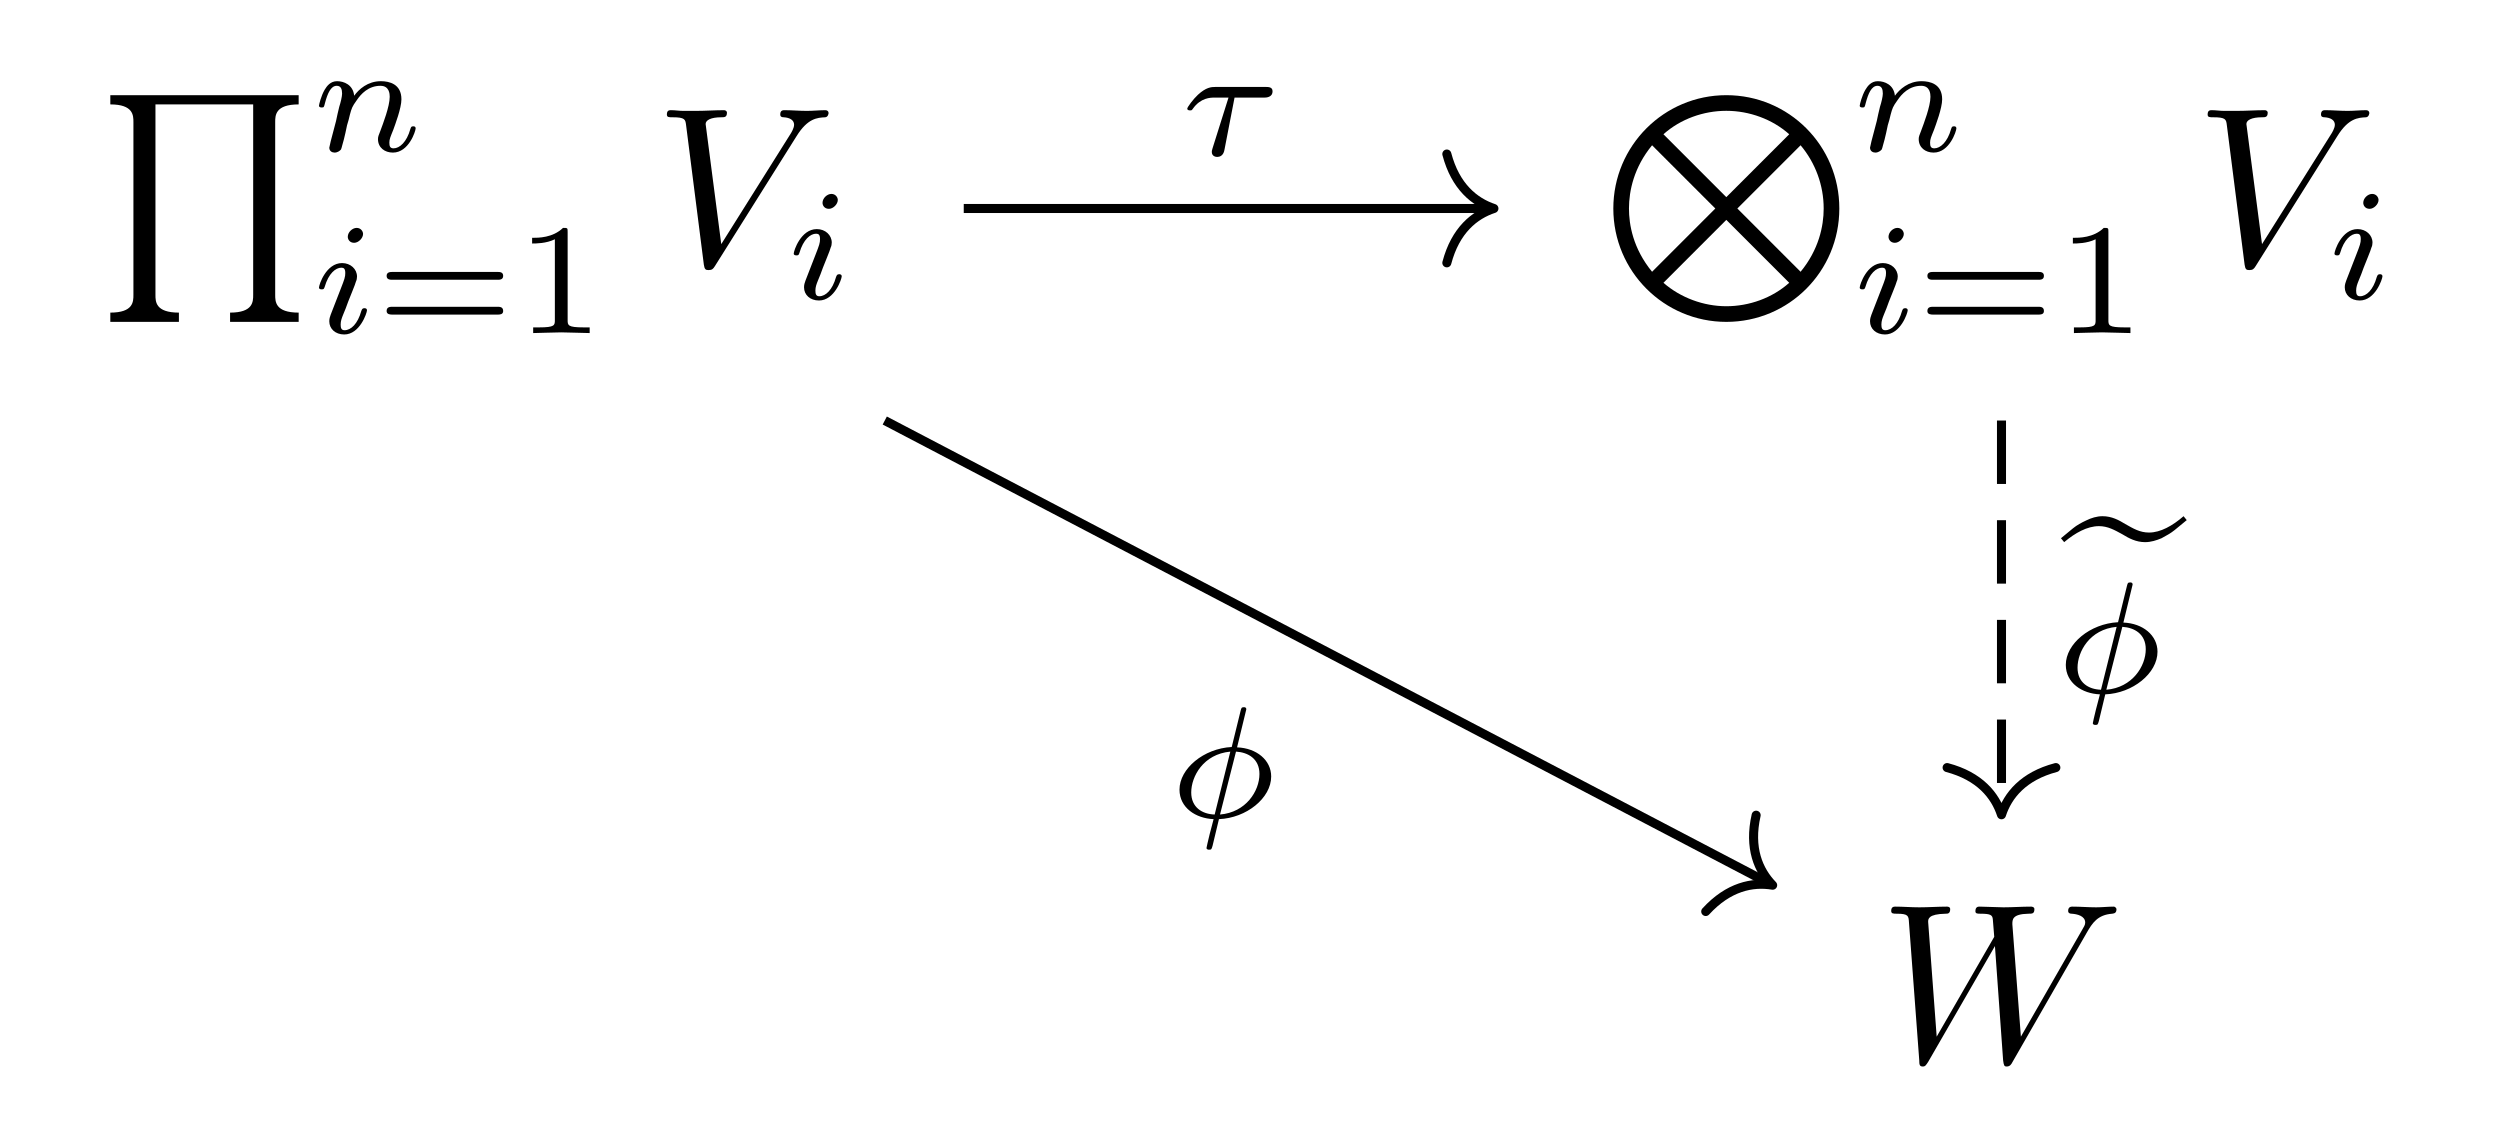 <?xml version="1.0" encoding="UTF-8"?>
<svg xmlns="http://www.w3.org/2000/svg" xmlns:xlink="http://www.w3.org/1999/xlink" width="109.933" height="50.325" viewBox="0 0 109.933 50.325">
<defs>
<g>
<g id="glyph-0-0">
<path d="M 3.578 9.969 L 3.578 9.562 C 2.547 9.562 2.547 9.078 2.547 8.781 L 2.547 0.406 L 6.844 0.406 L 6.844 8.781 C 6.844 9.078 6.844 9.562 5.828 9.562 L 5.828 9.969 L 8.844 9.969 L 8.844 9.562 C 7.812 9.562 7.812 9.078 7.812 8.781 L 7.812 1.188 C 7.812 0.891 7.812 0.406 8.844 0.406 L 8.844 0 L 0.562 0 L 0.562 0.406 C 1.578 0.406 1.578 0.891 1.578 1.188 L 1.578 8.781 C 1.578 9.078 1.578 9.562 0.562 9.562 L 0.562 9.969 Z M 3.578 9.969 "/>
</g>
<g id="glyph-0-1">
<path d="M 10.5 4.984 C 10.5 2.219 8.281 0 5.531 0 C 2.797 0 0.562 2.219 0.562 4.984 C 0.562 7.75 2.797 9.969 5.531 9.969 C 8.281 9.969 10.5 7.75 10.5 4.984 Z M 2.766 1.719 C 3.516 1.047 4.531 0.688 5.531 0.688 C 6.547 0.688 7.562 1.062 8.297 1.719 L 5.531 4.484 Z M 2.266 7.766 C 1.422 6.734 1.25 5.688 1.25 4.984 C 1.25 4.203 1.469 3.172 2.266 2.203 L 5.047 4.984 Z M 8.797 2.203 C 9.453 2.984 9.812 3.969 9.812 4.984 C 9.812 5.766 9.594 6.797 8.797 7.766 L 6.016 4.984 Z M 8.297 8.25 C 7.547 8.922 6.531 9.281 5.531 9.281 C 4.531 9.281 3.516 8.906 2.766 8.25 L 5.531 5.484 Z M 8.297 8.25 "/>
</g>
<g id="glyph-0-2">
<path d="M 5.391 -7.203 C 4.906 -6.781 4.375 -6.484 3.875 -6.484 C 3.469 -6.484 3.188 -6.656 2.828 -6.859 C 2.547 -7.031 2.234 -7.203 1.828 -7.203 C 1.578 -7.203 1.328 -7.125 1.109 -7.016 C 0.906 -6.922 0.703 -6.812 0.531 -6.672 L 0 -6.234 L 0.141 -6.062 C 0.625 -6.469 1.156 -6.766 1.672 -6.766 C 2.062 -6.766 2.359 -6.594 2.703 -6.406 C 2.984 -6.234 3.297 -6.062 3.703 -6.062 C 3.953 -6.062 4.203 -6.141 4.422 -6.234 C 4.625 -6.344 4.828 -6.453 5 -6.594 L 5.531 -7.031 Z M 5.391 -7.203 "/>
</g>
<g id="glyph-1-0">
<path d="M 0.844 -0.438 C 0.828 -0.344 0.781 -0.172 0.781 -0.156 C 0.781 0 0.906 0.062 1.016 0.062 C 1.141 0.062 1.25 -0.016 1.297 -0.078 C 1.328 -0.141 1.375 -0.375 1.422 -0.516 C 1.453 -0.641 1.531 -0.969 1.562 -1.141 C 1.609 -1.297 1.656 -1.453 1.688 -1.609 C 1.766 -1.891 1.781 -1.953 1.984 -2.234 C 2.172 -2.516 2.5 -2.875 3.031 -2.875 C 3.422 -2.875 3.438 -2.516 3.438 -2.391 C 3.438 -1.969 3.141 -1.203 3.031 -0.906 C 2.953 -0.703 2.922 -0.641 2.922 -0.531 C 2.922 -0.156 3.219 0.062 3.578 0.062 C 4.281 0.062 4.578 -0.891 4.578 -1 C 4.578 -1.094 4.5 -1.094 4.469 -1.094 C 4.375 -1.094 4.375 -1.047 4.344 -0.969 C 4.188 -0.406 3.875 -0.125 3.609 -0.125 C 3.453 -0.125 3.422 -0.219 3.422 -0.375 C 3.422 -0.531 3.469 -0.625 3.594 -0.938 C 3.672 -1.156 3.953 -1.891 3.953 -2.281 C 3.953 -2.953 3.422 -3.078 3.047 -3.078 C 2.469 -3.078 2.078 -2.719 1.875 -2.438 C 1.828 -2.922 1.422 -3.078 1.125 -3.078 C 0.828 -3.078 0.672 -2.859 0.578 -2.703 C 0.422 -2.438 0.328 -2.047 0.328 -2 C 0.328 -1.922 0.422 -1.922 0.453 -1.922 C 0.547 -1.922 0.547 -1.938 0.594 -2.125 C 0.703 -2.531 0.844 -2.875 1.109 -2.875 C 1.297 -2.875 1.344 -2.719 1.344 -2.531 C 1.344 -2.406 1.281 -2.141 1.219 -1.953 C 1.172 -1.766 1.109 -1.484 1.078 -1.328 Z M 0.844 -0.438 "/>
</g>
<g id="glyph-1-1">
<path d="M 2.266 -4.359 C 2.266 -4.469 2.172 -4.625 1.984 -4.625 C 1.797 -4.625 1.594 -4.438 1.594 -4.234 C 1.594 -4.125 1.672 -3.969 1.875 -3.969 C 2.062 -3.969 2.266 -4.172 2.266 -4.359 Z M 0.844 -0.812 C 0.812 -0.719 0.781 -0.641 0.781 -0.516 C 0.781 -0.188 1.047 0.062 1.438 0.062 C 2.125 0.062 2.438 -0.891 2.438 -1 C 2.438 -1.094 2.344 -1.094 2.328 -1.094 C 2.234 -1.094 2.219 -1.047 2.188 -0.969 C 2.031 -0.406 1.734 -0.125 1.453 -0.125 C 1.312 -0.125 1.281 -0.219 1.281 -0.375 C 1.281 -0.531 1.328 -0.656 1.391 -0.812 C 1.469 -1 1.547 -1.188 1.609 -1.375 C 1.672 -1.547 1.938 -2.172 1.953 -2.266 C 1.984 -2.328 2 -2.406 2 -2.484 C 2 -2.812 1.719 -3.078 1.344 -3.078 C 0.641 -3.078 0.328 -2.125 0.328 -2 C 0.328 -1.922 0.422 -1.922 0.453 -1.922 C 0.547 -1.922 0.547 -1.953 0.578 -2.031 C 0.75 -2.625 1.062 -2.875 1.312 -2.875 C 1.422 -2.875 1.484 -2.828 1.484 -2.641 C 1.484 -2.469 1.453 -2.375 1.281 -1.938 Z M 0.844 -0.812 "/>
</g>
<g id="glyph-1-2">
<path d="M 2.391 -2.531 L 3.688 -2.531 C 3.766 -2.531 4.062 -2.531 4.062 -2.812 C 4.062 -3 3.875 -3 3.75 -3 L 1.562 -3 C 1.359 -3 1.141 -2.984 0.781 -2.656 C 0.578 -2.469 0.312 -2.109 0.312 -2.047 C 0.312 -1.969 0.406 -1.969 0.438 -1.969 C 0.516 -1.969 0.516 -1.984 0.562 -2.047 C 0.906 -2.531 1.344 -2.531 1.5 -2.531 L 2.125 -2.531 L 1.422 -0.297 C 1.391 -0.188 1.391 -0.188 1.391 -0.141 C 1.391 0.047 1.562 0.078 1.625 0.078 C 1.891 0.078 1.938 -0.172 1.953 -0.266 Z M 2.391 -2.531 "/>
</g>
<g id="glyph-1-3">
<path d="M 3.422 -4.75 C 3.422 -4.844 3.344 -4.844 3.312 -4.844 C 3.203 -4.844 3.203 -4.797 3.172 -4.688 L 2.781 -3.094 C 1.547 -3.031 0.484 -2.141 0.484 -1.219 C 0.484 -0.422 1.203 0.047 1.984 0.078 C 1.922 0.297 1.875 0.516 1.812 0.734 C 1.734 1.062 1.672 1.312 1.672 1.344 C 1.672 1.422 1.766 1.422 1.781 1.422 C 1.891 1.422 1.891 1.406 1.938 1.25 L 2.219 0.078 C 3.422 0.031 4.516 -0.844 4.516 -1.797 C 4.516 -2.516 3.875 -3.047 3.016 -3.078 Z M 2.031 -0.125 C 1.484 -0.141 1 -0.438 1 -1.094 C 1 -1.797 1.531 -2.781 2.719 -2.891 Z M 2.969 -2.891 C 3.5 -2.859 4 -2.578 4 -1.906 C 4 -1.156 3.406 -0.219 2.266 -0.125 Z M 2.969 -2.891 "/>
</g>
<g id="glyph-2-0">
<path d="M 5.359 -2.344 C 5.453 -2.344 5.609 -2.344 5.609 -2.516 C 5.609 -2.688 5.453 -2.688 5.359 -2.688 L 0.75 -2.688 C 0.656 -2.688 0.484 -2.688 0.484 -2.516 C 0.484 -2.344 0.641 -2.344 0.75 -2.344 Z M 5.359 -0.812 C 5.453 -0.812 5.609 -0.812 5.609 -0.969 C 5.609 -1.156 5.453 -1.156 5.359 -1.156 L 0.75 -1.156 C 0.641 -1.156 0.484 -1.156 0.484 -0.969 C 0.484 -0.812 0.656 -0.812 0.75 -0.812 Z M 5.359 -0.812 "/>
</g>
<g id="glyph-2-1">
<path d="M 2.328 -4.438 C 2.328 -4.625 2.328 -4.625 2.125 -4.625 C 1.672 -4.188 1.047 -4.188 0.766 -4.188 L 0.766 -3.938 C 0.922 -3.938 1.391 -3.938 1.766 -4.125 L 1.766 -0.578 C 1.766 -0.344 1.766 -0.25 1.078 -0.25 L 0.812 -0.25 L 0.812 0 C 0.938 0 1.797 -0.031 2.047 -0.031 C 2.266 -0.031 3.141 0 3.297 0 L 3.297 -0.25 L 3.031 -0.25 C 2.328 -0.25 2.328 -0.344 2.328 -0.578 Z M 2.328 -4.438 "/>
</g>
<g id="glyph-3-0">
<path d="M 6.266 -5.672 C 6.75 -6.453 7.172 -6.484 7.531 -6.5 C 7.656 -6.516 7.672 -6.672 7.672 -6.688 C 7.672 -6.766 7.609 -6.812 7.531 -6.812 C 7.281 -6.812 6.984 -6.781 6.719 -6.781 C 6.391 -6.781 6.047 -6.812 5.734 -6.812 C 5.672 -6.812 5.547 -6.812 5.547 -6.625 C 5.547 -6.516 5.625 -6.5 5.703 -6.5 C 5.969 -6.484 6.156 -6.375 6.156 -6.172 C 6.156 -6.016 6.016 -5.797 6.016 -5.797 L 2.953 -0.922 L 2.266 -6.203 C 2.266 -6.375 2.5 -6.5 2.953 -6.5 C 3.094 -6.5 3.203 -6.5 3.203 -6.703 C 3.203 -6.781 3.125 -6.812 3.078 -6.812 C 2.672 -6.812 2.25 -6.781 1.828 -6.781 C 1.656 -6.781 1.469 -6.781 1.281 -6.781 C 1.109 -6.781 0.922 -6.812 0.75 -6.812 C 0.672 -6.812 0.562 -6.812 0.562 -6.625 C 0.562 -6.5 0.641 -6.5 0.812 -6.5 C 1.359 -6.5 1.375 -6.406 1.406 -6.156 L 2.188 -0.016 C 2.219 0.188 2.266 0.219 2.391 0.219 C 2.547 0.219 2.594 0.172 2.672 0.047 Z M 6.266 -5.672 "/>
</g>
<g id="glyph-3-1">
<path d="M 9.141 -5.656 C 9.391 -6.094 9.625 -6.453 10.266 -6.5 C 10.344 -6.516 10.453 -6.516 10.453 -6.703 C 10.453 -6.734 10.406 -6.812 10.328 -6.812 C 10.094 -6.812 9.812 -6.781 9.562 -6.781 C 9.219 -6.781 8.859 -6.812 8.516 -6.812 C 8.469 -6.812 8.328 -6.812 8.328 -6.625 C 8.328 -6.516 8.422 -6.5 8.484 -6.5 C 8.719 -6.484 9.078 -6.406 9.078 -6.109 C 9.078 -6 9.016 -5.922 8.938 -5.781 L 6.25 -1.094 L 5.875 -6.031 C 5.875 -6.234 5.859 -6.484 6.578 -6.5 C 6.75 -6.5 6.844 -6.5 6.844 -6.703 C 6.844 -6.797 6.734 -6.812 6.703 -6.812 C 6.297 -6.812 5.875 -6.781 5.484 -6.781 C 5.25 -6.781 4.672 -6.812 4.438 -6.812 C 4.375 -6.812 4.25 -6.812 4.25 -6.609 C 4.25 -6.5 4.344 -6.5 4.484 -6.5 C 4.922 -6.5 5 -6.438 5.016 -6.25 L 5.078 -5.484 L 2.547 -1.094 L 2.172 -6.141 C 2.172 -6.266 2.172 -6.484 2.938 -6.5 C 3.031 -6.5 3.141 -6.5 3.141 -6.703 C 3.141 -6.812 3.016 -6.812 3 -6.812 C 2.609 -6.812 2.188 -6.781 1.781 -6.781 C 1.422 -6.781 1.062 -6.812 0.734 -6.812 C 0.672 -6.812 0.547 -6.812 0.547 -6.625 C 0.547 -6.5 0.641 -6.5 0.797 -6.5 C 1.297 -6.5 1.312 -6.406 1.328 -6.125 L 1.781 -0.047 C 1.781 0.141 1.797 0.219 1.938 0.219 C 2.047 0.219 2.078 0.156 2.172 0.016 L 5.109 -5.078 L 5.469 -0.047 C 5.5 0.172 5.516 0.219 5.625 0.219 C 5.766 0.219 5.828 0.125 5.875 0.031 Z M 9.141 -5.656 "/>
</g>
</g>
</defs>
<g fill="rgb(0%, 0%, 0%)" fill-opacity="1">
<use xlink:href="#glyph-0-0" x="4.289" y="4.185"/>
</g>
<g fill="rgb(0%, 0%, 0%)" fill-opacity="1">
<use xlink:href="#glyph-1-0" x="13.699" y="6.648"/>
</g>
<g fill="rgb(0%, 0%, 0%)" fill-opacity="1">
<use xlink:href="#glyph-1-1" x="13.699" y="14.646"/>
</g>
<g fill="rgb(0%, 0%, 0%)" fill-opacity="1">
<use xlink:href="#glyph-2-0" x="16.517" y="14.646"/>
<use xlink:href="#glyph-2-1" x="22.633" y="14.646"/>
</g>
<g fill="rgb(0%, 0%, 0%)" fill-opacity="1">
<use xlink:href="#glyph-3-0" x="28.763" y="11.657"/>
</g>
<g fill="rgb(0%, 0%, 0%)" fill-opacity="1">
<use xlink:href="#glyph-1-1" x="34.575" y="13.152"/>
</g>
<g fill="rgb(0%, 0%, 0%)" fill-opacity="1">
<use xlink:href="#glyph-0-1" x="70.381" y="4.185"/>
</g>
<g fill="rgb(0%, 0%, 0%)" fill-opacity="1">
<use xlink:href="#glyph-1-0" x="81.45" y="6.648"/>
</g>
<g fill="rgb(0%, 0%, 0%)" fill-opacity="1">
<use xlink:href="#glyph-1-1" x="81.45" y="14.646"/>
</g>
<g fill="rgb(0%, 0%, 0%)" fill-opacity="1">
<use xlink:href="#glyph-2-0" x="84.269" y="14.646"/>
<use xlink:href="#glyph-2-1" x="90.385" y="14.646"/>
</g>
<g fill="rgb(0%, 0%, 0%)" fill-opacity="1">
<use xlink:href="#glyph-3-0" x="96.515" y="11.657"/>
</g>
<g fill="rgb(0%, 0%, 0%)" fill-opacity="1">
<use xlink:href="#glyph-1-1" x="102.326" y="13.152"/>
</g>
<g fill="rgb(0%, 0%, 0%)" fill-opacity="1">
<use xlink:href="#glyph-3-1" x="82.615" y="46.679"/>
</g>
<path fill="none" stroke-width="0.398" stroke-linecap="butt" stroke-linejoin="miter" stroke="rgb(0%, 0%, 0%)" stroke-opacity="1" stroke-miterlimit="10" d="M -12.587 15.994 L 10.526 15.994 " transform="matrix(1, 0, 0, -1, 54.966, 25.162)"/>
<path fill="none" stroke-width="0.398" stroke-linecap="round" stroke-linejoin="round" stroke="rgb(0%, 0%, 0%)" stroke-opacity="1" stroke-miterlimit="10" d="M -2.071 2.393 C -1.693 0.955 -0.849 0.28 -0.001 -0.002 C -0.849 -0.279 -1.693 -0.955 -2.071 -2.392 " transform="matrix(1, 0, 0, -1, 65.693, 9.166)"/>
<g fill="rgb(0%, 0%, 0%)" fill-opacity="1">
<use xlink:href="#glyph-1-2" x="51.896" y="6.823"/>
</g>
<path fill="none" stroke-width="0.398" stroke-linecap="butt" stroke-linejoin="miter" stroke="rgb(0%, 0%, 0%)" stroke-opacity="1" stroke-miterlimit="10" d="M -16.06 6.67 L 22.807 -13.67 " transform="matrix(1, 0, 0, -1, 54.966, 25.162)"/>
<path fill="none" stroke-width="0.398" stroke-linecap="round" stroke-linejoin="round" stroke="rgb(0%, 0%, 0%)" stroke-opacity="1" stroke-miterlimit="10" d="M -2.072 2.39 C -1.693 0.957 -0.848 0.279 -0.001 -0 C -0.852 -0.278 -1.692 -0.956 -2.071 -2.389 " transform="matrix(0.886, 0.464, 0.464, -0.886, 77.95, 38.926)"/>
<g fill="rgb(0%, 0%, 0%)" fill-opacity="1">
<use xlink:href="#glyph-1-3" x="51.382" y="35.942"/>
</g>
<path fill="none" stroke-width="0.398" stroke-linecap="butt" stroke-linejoin="miter" stroke="rgb(0%, 0%, 0%)" stroke-opacity="1" stroke-dasharray="2.789 1.594" stroke-miterlimit="10" d="M 33.046 6.67 L 33.046 -10.467 " transform="matrix(1, 0, 0, -1, 54.966, 25.162)"/>
<path fill="none" stroke-width="0.398" stroke-linecap="round" stroke-linejoin="round" stroke="rgb(0%, 0%, 0%)" stroke-opacity="1" stroke-miterlimit="10" d="M -2.073 2.39 C -1.694 0.957 -0.85 0.277 0.002 -0 C -0.85 -0.278 -1.694 -0.957 -2.073 -2.391 " transform="matrix(0, 1, 1, 0, 88.012, 35.826)"/>
<g fill="rgb(0%, 0%, 0%)" fill-opacity="1">
<use xlink:href="#glyph-0-2" x="90.627" y="29.902"/>
</g>
<g fill="rgb(0%, 0%, 0%)" fill-opacity="1">
<use xlink:href="#glyph-1-3" x="90.356" y="30.455"/>
</g>
</svg>
